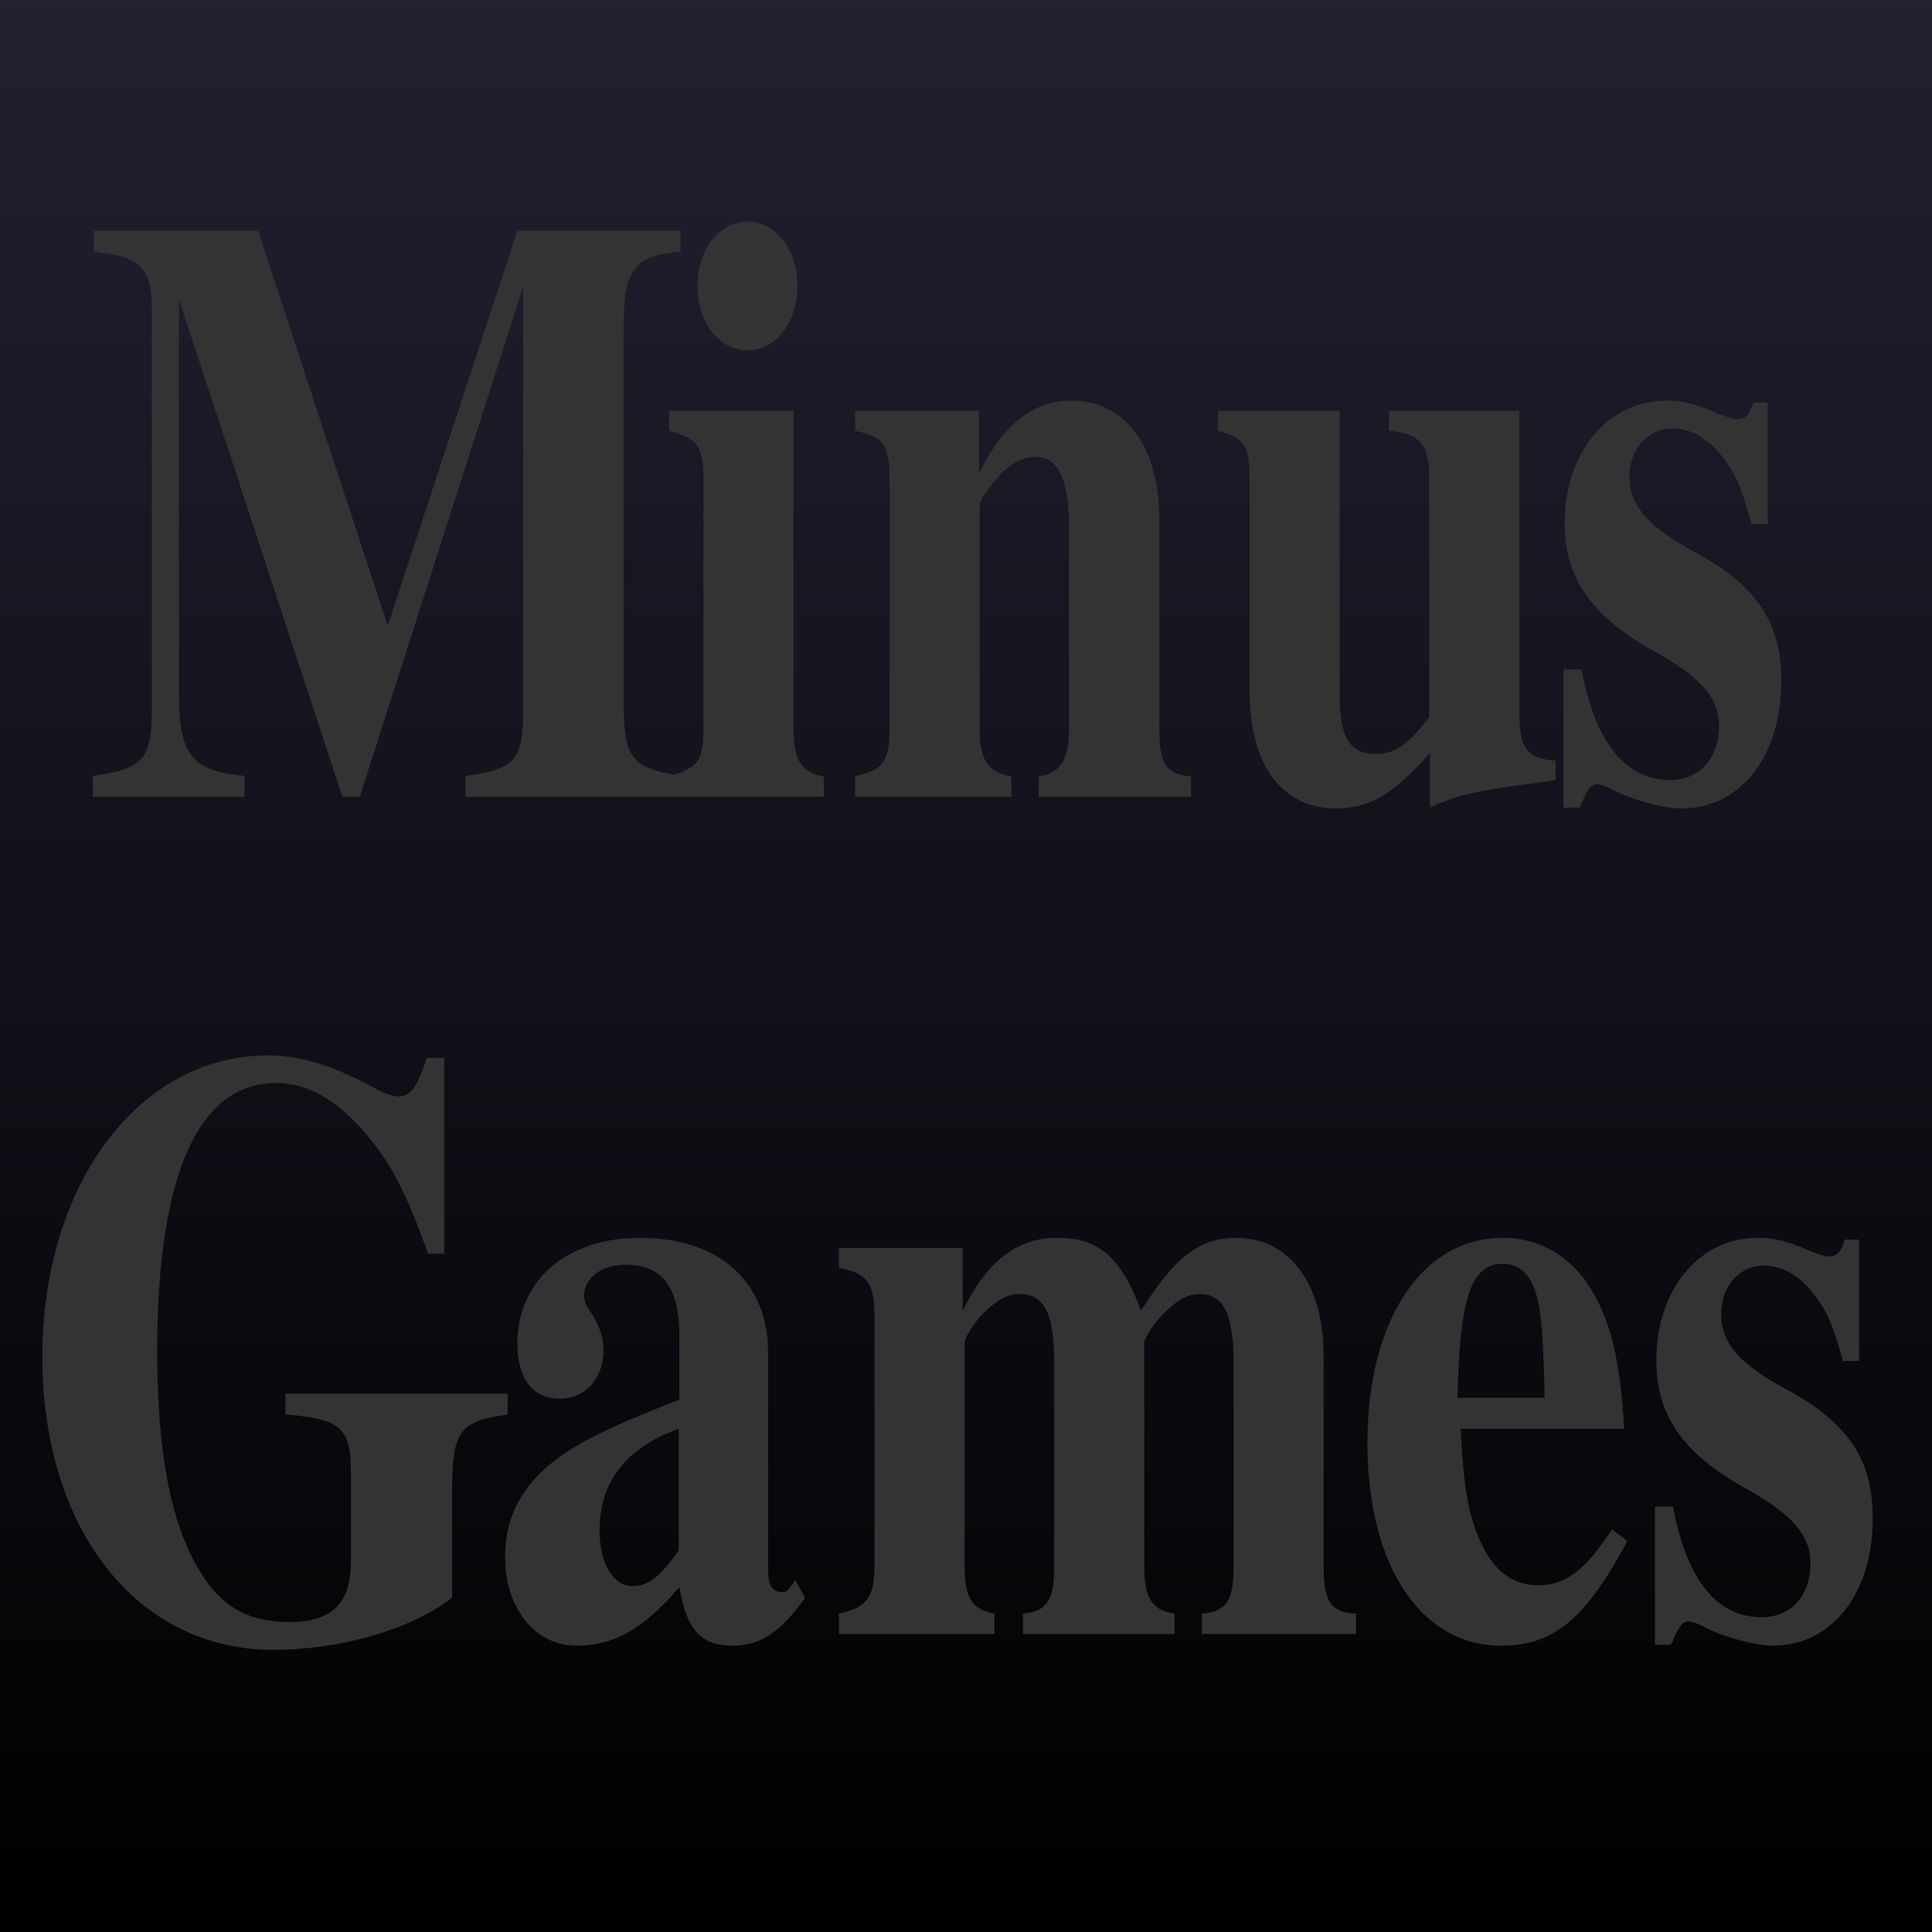 <?xml version="1.0" encoding="utf-8"?>
<svg viewBox="0 0 128 128" xmlns="http://www.w3.org/2000/svg">
  <defs>
    <linearGradient id="Gradient" x1="0" x2="0" y1="0" y2="1">
      <stop offset="0" style="stop-color:#241F31;stop-opacity:1"/>
      <stop offset="1" style="stop-color:#000000;stop-opacity:1"/>
    </linearGradient>
    <filter id="alpha-to-white">
      <feColorMatrix in="SourceGraphic" type="matrix" values="0 0 0 0 1 0 0 0 0 1 0 0 0 0 1 0 0 0 1 0"/>
    </filter>
  </defs>
  <rect width="128" height="128" fill="url(#Gradient)" style="" transform="matrix(1, 0, 0, 1, 0, 7.105427357601002e-15)"/>
  <g transform="matrix(8, 0, 0, 8, 0.236, -1.649)" filter="url(#alpha-to-white)">
    <svg xmlns="http://www.w3.org/2000/svg" viewBox="0 0 500 500" height="16px" width="16px">
      <defs/>
      <path d="M 17.27 63.06 L 17.27 62.36 C 15.09 62.08 14.81 61.77 14.81 59.78 L 14.81 47.4 C 14.81 45.39 15.23 44.97 17.27 44.83 L 17.27 44.13 L 10.22 44.13 L 4.62 57.34 L -0.98 44.13 L -8.07 44.13 L -8.07 44.83 C -6.02 45 -5.57 45.36 -5.57 46.82 L -5.57 60.12 C -5.57 61.8 -5.94 62.13 -8.12 62.36 L -8.12 63.06 L -1.57 63.06 L -1.57 62.36 C -3.87 62.19 -4.4 61.66 -4.4 59.58 L -4.4 46.42 L 2.66 63.06 L 3.41 63.06 L 10.47 46 L 10.47 60.26 C 10.47 61.82 10.08 62.16 7.98 62.36 L 7.98 63.06 Z M 23.46 63.06 L 23.46 62.38 C 22.48 62.24 22.15 61.85 22.15 60.79 L 22.15 50.15 L 16.77 50.15 L 16.77 50.82 C 18 51.07 18.26 51.32 18.26 52.47 L 18.26 60.7 C 18.26 61.85 18.06 62.08 16.77 62.38 L 16.77 63.06 Z M 22.32 45.98 C 22.32 44.74 21.36 43.82 20.16 43.82 C 18.96 43.82 18 44.74 18 45.98 C 18 47.21 18.96 48.13 20.16 48.13 C 21.36 48.13 22.32 47.21 22.32 45.98 Z M 39.32 63.06 L 39.32 62.38 C 38.23 62.3 37.95 61.96 37.95 60.79 L 37.95 53.76 C 37.95 51.35 36.46 49.81 34.17 49.81 C 32.49 49.81 31.2 50.6 30.16 52.25 L 30.16 50.15 L 24.81 50.15 L 24.81 50.82 C 26.05 51.02 26.3 51.3 26.3 52.47 L 26.3 60.7 C 26.3 61.88 26.07 62.13 24.81 62.38 L 24.81 63.06 L 31.56 63.06 L 31.56 62.38 C 30.53 62.24 30.19 61.82 30.19 60.79 L 30.19 53.31 C 30.19 53.2 30.39 52.92 30.67 52.67 C 31.28 52.02 31.95 51.69 32.6 51.69 C 33.58 51.69 34.05 52.44 34.05 54.01 L 34.05 60.79 C 34.05 61.82 33.69 62.27 32.74 62.38 L 32.74 63.06 Z M 55.07 62.5 L 55.07 61.85 C 53.84 61.8 53.5 61.43 53.5 60.23 L 53.5 50.15 L 47.87 50.15 L 47.87 50.82 C 49.27 50.93 49.61 51.27 49.61 52.47 L 49.61 60.4 C 48.68 61.32 48.12 61.63 47.31 61.63 C 46.16 61.63 45.74 61.07 45.74 59.64 L 45.74 50.15 L 40.48 50.15 L 40.48 50.82 C 41.63 51.04 41.85 51.3 41.85 52.47 L 41.85 59.53 C 41.85 61.99 43.25 63.45 45.58 63.45 C 47.03 63.45 48.01 63 49.64 61.6 L 49.64 63.42 C 50.84 63 51.51 62.89 53.33 62.69 Z M 64.82 59.19 C 64.82 57.2 63.75 55.97 60.95 54.82 C 59.05 54.01 58.26 53.31 58.26 52.36 C 58.26 51.44 59.05 50.74 60.11 50.74 C 60.87 50.74 61.6 51.04 62.21 51.63 C 62.8 52.19 63.11 52.72 63.53 53.93 L 64.23 53.93 L 64.23 49.87 L 63.61 49.87 C 63.44 50.29 63.28 50.43 62.91 50.43 C 62.74 50.43 62.49 50.37 62.04 50.23 C 61.15 49.92 60.5 49.81 59.86 49.81 C 57.31 49.81 55.46 51.55 55.46 53.9 C 55.46 55.75 56.61 57.04 59.44 58.24 C 61.37 59.08 62.13 59.78 62.13 60.68 C 62.13 61.77 61.29 62.5 60.03 62.5 C 58.07 62.5 56.78 61.24 56.19 58.8 L 55.41 58.8 L 55.41 63.42 L 56.11 63.42 C 56.42 62.83 56.58 62.64 56.84 62.64 C 56.98 62.64 57.2 62.69 57.48 62.8 C 58.29 63.14 59.72 63.45 60.5 63.45 C 63.05 63.45 64.82 61.71 64.82 59.19 Z" transform="matrix(5.991, 0, 0, 7.738, 71.746, -275.305)" style="fill: rgb(51, 51, 51);"/>
      <path transform="matrix(5.991, 0, 0, 7.738, 71.746, -275.305)" style="fill: rgb(51, 51, 51);"/>
      <path d="M 9.8 83.72 L 9.8 83.02 L 0.2 83.02 L 0.2 83.72 C 2.61 83.86 3.03 84.17 3.03 85.68 L 3.03 88.62 C 3.03 90.05 2.22 90.66 0.34 90.66 C -1.42 90.66 -2.6 90.13 -3.52 88.93 C -4.76 87.36 -5.34 84.95 -5.34 81.59 C -5.34 75.74 -3.58 72.63 -0.19 72.63 C 1.1 72.63 2.3 73.14 3.53 74.2 C 4.74 75.26 5.38 76.22 6.36 78.34 L 7.06 78.34 L 7.06 71.79 L 6.3 71.79 C 5.91 72.77 5.6 73.08 5.07 73.08 C 4.82 73.08 4.4 72.97 3.78 72.69 C 2.13 72.02 0.79 71.71 -0.56 71.71 C -6.13 71.71 -10.3 76.02 -10.3 81.79 C -10.3 87.56 -6.21 91.59 -0.33 91.59 C 2.55 91.59 5.6 90.92 7.4 89.85 L 7.4 86.3 C 7.4 84.28 7.7 83.94 9.8 83.72 Z M 22.65 89.85 L 22.23 89.26 L 21.95 89.54 C 21.87 89.63 21.78 89.66 21.64 89.66 C 21.25 89.66 21.05 89.43 21.05 88.96 L 21.05 81.65 C 21.05 79.27 18.93 77.81 15.51 77.81 C 12.35 77.81 10.22 79.24 10.22 81.34 C 10.22 82.52 10.89 83.19 12.04 83.19 C 13.16 83.19 13.94 82.52 13.94 81.56 C 13.94 81.17 13.8 80.81 13.44 80.36 C 13.19 80.08 13.1 79.91 13.1 79.74 C 13.1 79.16 13.86 78.71 14.87 78.71 C 16.52 78.71 17.22 79.46 17.22 81.17 L 17.22 83.22 C 13.94 84.22 12.63 84.73 11.56 85.43 C 10.3 86.27 9.69 87.25 9.69 88.48 C 9.69 90.19 10.97 91.45 12.77 91.45 C 14.39 91.45 15.68 90.89 17.22 89.49 C 17.53 90.92 18.14 91.45 19.51 91.45 C 20.72 91.45 21.59 91 22.65 89.85 Z M 17.19 88.26 C 16.43 89.12 15.87 89.46 15.2 89.46 C 14.36 89.46 13.77 88.7 13.77 87.58 C 13.77 85.96 14.95 84.81 17.19 84.2 Z M 46.45 91.06 L 46.45 90.38 C 45.36 90.33 45.05 89.99 45.05 88.79 L 45.05 81.76 C 45.05 79.35 43.57 77.81 41.27 77.81 C 39.68 77.81 38.61 78.46 37.16 80.25 C 36.32 78.48 35.34 77.81 33.57 77.81 C 31.81 77.81 30.52 78.57 29.46 80.25 L 29.46 78.15 L 24.11 78.15 L 24.11 78.82 C 25.34 78.99 25.65 79.32 25.65 80.47 L 25.65 88.7 C 25.65 89.85 25.34 90.16 24.11 90.38 L 24.11 91.06 L 30.83 91.06 L 30.83 90.38 C 29.85 90.24 29.54 89.85 29.54 88.79 L 29.54 81.31 C 29.54 81.14 29.99 80.61 30.35 80.33 C 30.94 79.88 31.42 79.69 31.89 79.69 C 32.99 79.69 33.41 80.33 33.41 82.01 L 33.41 88.79 C 33.41 89.94 33.1 90.3 32.06 90.38 L 32.06 91.06 L 38.61 91.06 L 38.61 90.38 C 37.63 90.27 37.3 89.85 37.3 88.79 L 37.3 81.31 C 37.3 81.17 37.75 80.64 38.11 80.36 C 38.73 79.88 39.2 79.69 39.68 79.69 C 40.74 79.69 41.16 80.36 41.16 82.01 L 41.16 88.79 C 41.16 89.96 40.85 90.3 39.79 90.38 L 39.79 91.06 Z M 58.17 87.95 L 57.5 87.56 C 56.35 88.93 55.51 89.43 54.31 89.43 C 53.24 89.43 52.4 88.96 51.84 88 C 51.31 87.11 51.09 86.16 50.97 84.2 L 58.03 84.2 C 57.86 81.87 57.44 80.58 56.57 79.49 C 55.68 78.4 54.36 77.81 52.79 77.81 C 49.29 77.81 46.94 80.58 46.94 84.67 C 46.94 88.76 49.24 91.45 52.71 91.45 C 54.98 91.45 56.35 90.58 58.17 87.95 Z M 54.59 83.16 L 50.83 83.16 C 50.92 79.8 51.42 78.68 52.79 78.68 C 53.61 78.68 54.11 79.13 54.33 80 C 54.47 80.53 54.53 81.31 54.59 82.74 Z M 68.77 87.19 C 68.77 85.2 67.7 83.97 64.9 82.82 C 63 82.01 62.22 81.31 62.22 80.36 C 62.22 79.44 63 78.74 64.06 78.74 C 64.82 78.74 65.55 79.04 66.16 79.63 C 66.75 80.19 67.06 80.72 67.48 81.93 L 68.18 81.93 L 68.18 77.87 L 67.56 77.87 C 67.4 78.29 67.23 78.43 66.86 78.43 C 66.7 78.43 66.44 78.37 66 78.23 C 65.1 77.92 64.46 77.81 63.81 77.81 C 61.26 77.81 59.42 79.55 59.42 81.9 C 59.42 83.75 60.56 85.04 63.39 86.24 C 65.32 87.08 66.08 87.78 66.08 88.68 C 66.08 89.77 65.24 90.5 63.98 90.5 C 62.02 90.5 60.73 89.24 60.14 86.8 L 59.36 86.8 L 59.36 91.42 L 60.06 91.42 C 60.37 90.83 60.54 90.64 60.79 90.64 C 60.93 90.64 61.15 90.69 61.43 90.8 C 62.24 91.14 63.67 91.45 64.46 91.45 C 67 91.45 68.77 89.71 68.77 87.19 Z" transform="matrix(5.991, 0, 0, 7.738, 71.746, -275.305)" style="fill: rgb(51, 51, 51);"/>
    </svg>
  </g>
</svg>